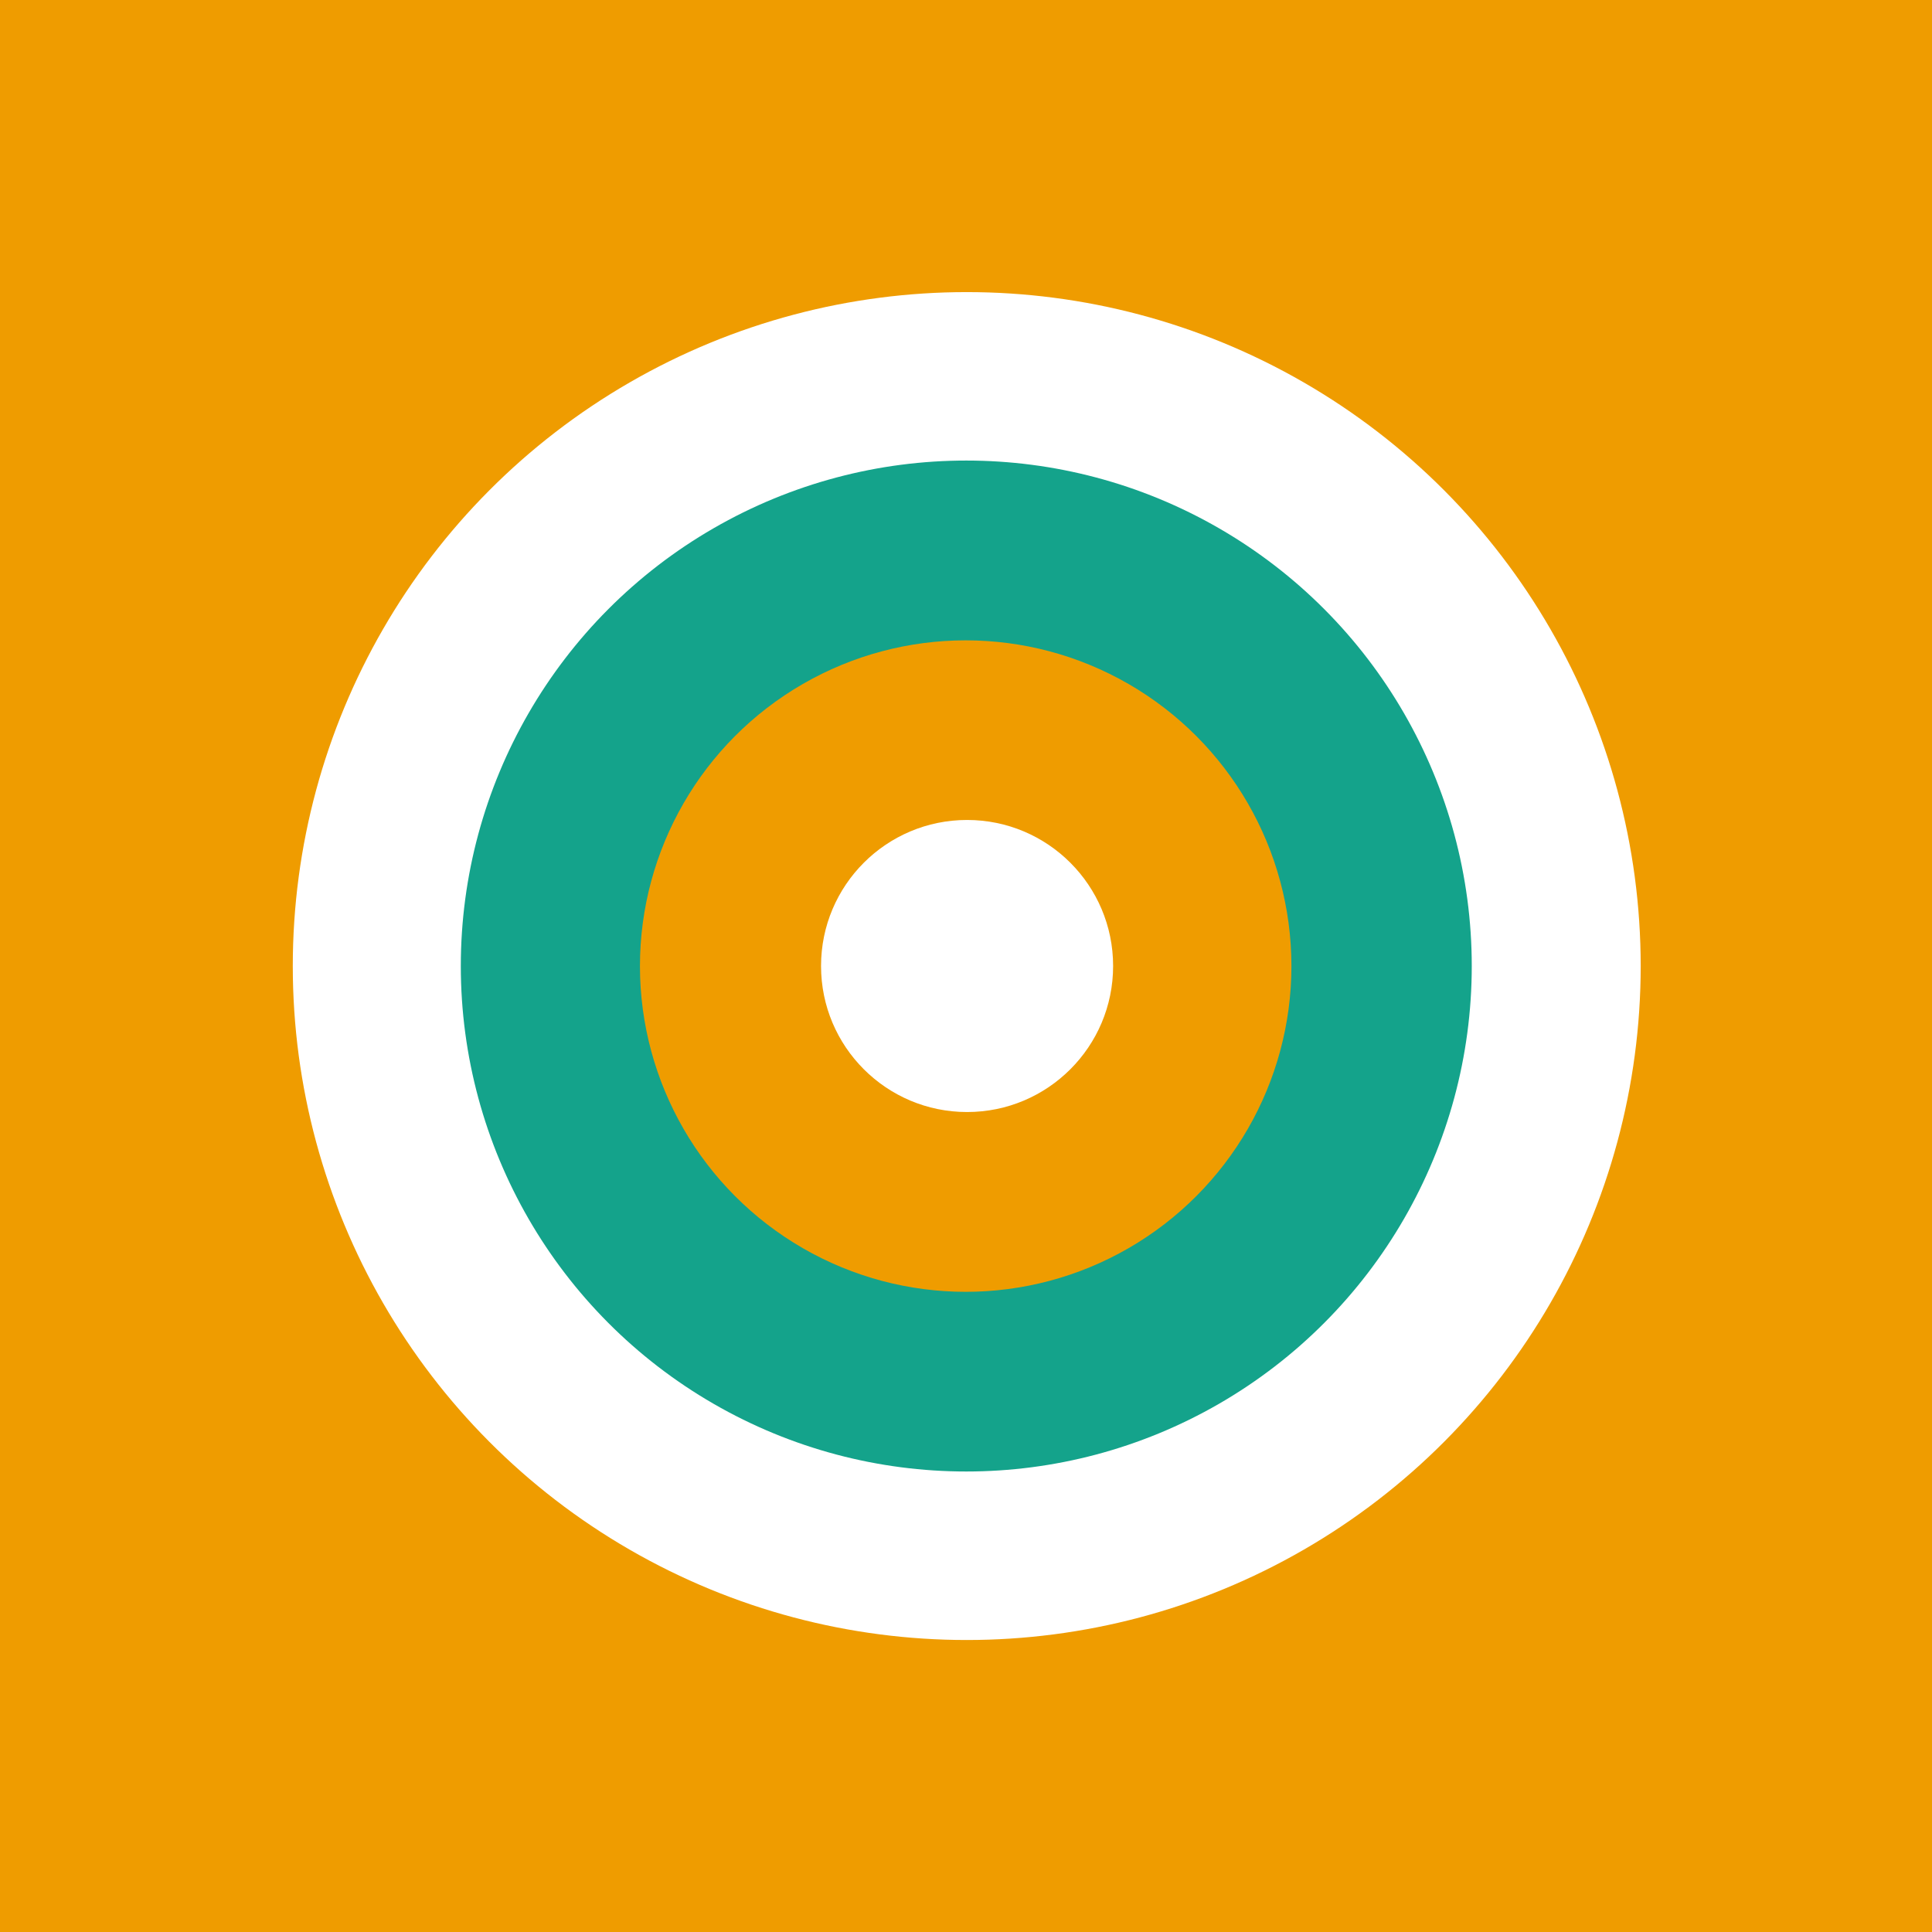 <svg width="68" height="68" viewBox="0 0 68 68" fill="none" xmlns="http://www.w3.org/2000/svg">
<rect width="68" height="68" fill="#EF9C00"/>
<circle cx="34.026" cy="34.002" r="23.721" fill="white"/>
<circle cx="34.01" cy="34.001" r="17.791" fill="#14A38B"/>
<circle cx="33.989" cy="34.003" r="11.465" fill="#EF9C00"/>
<circle cx="34.038" cy="34" r="5.14" fill="white"/>
</svg>
